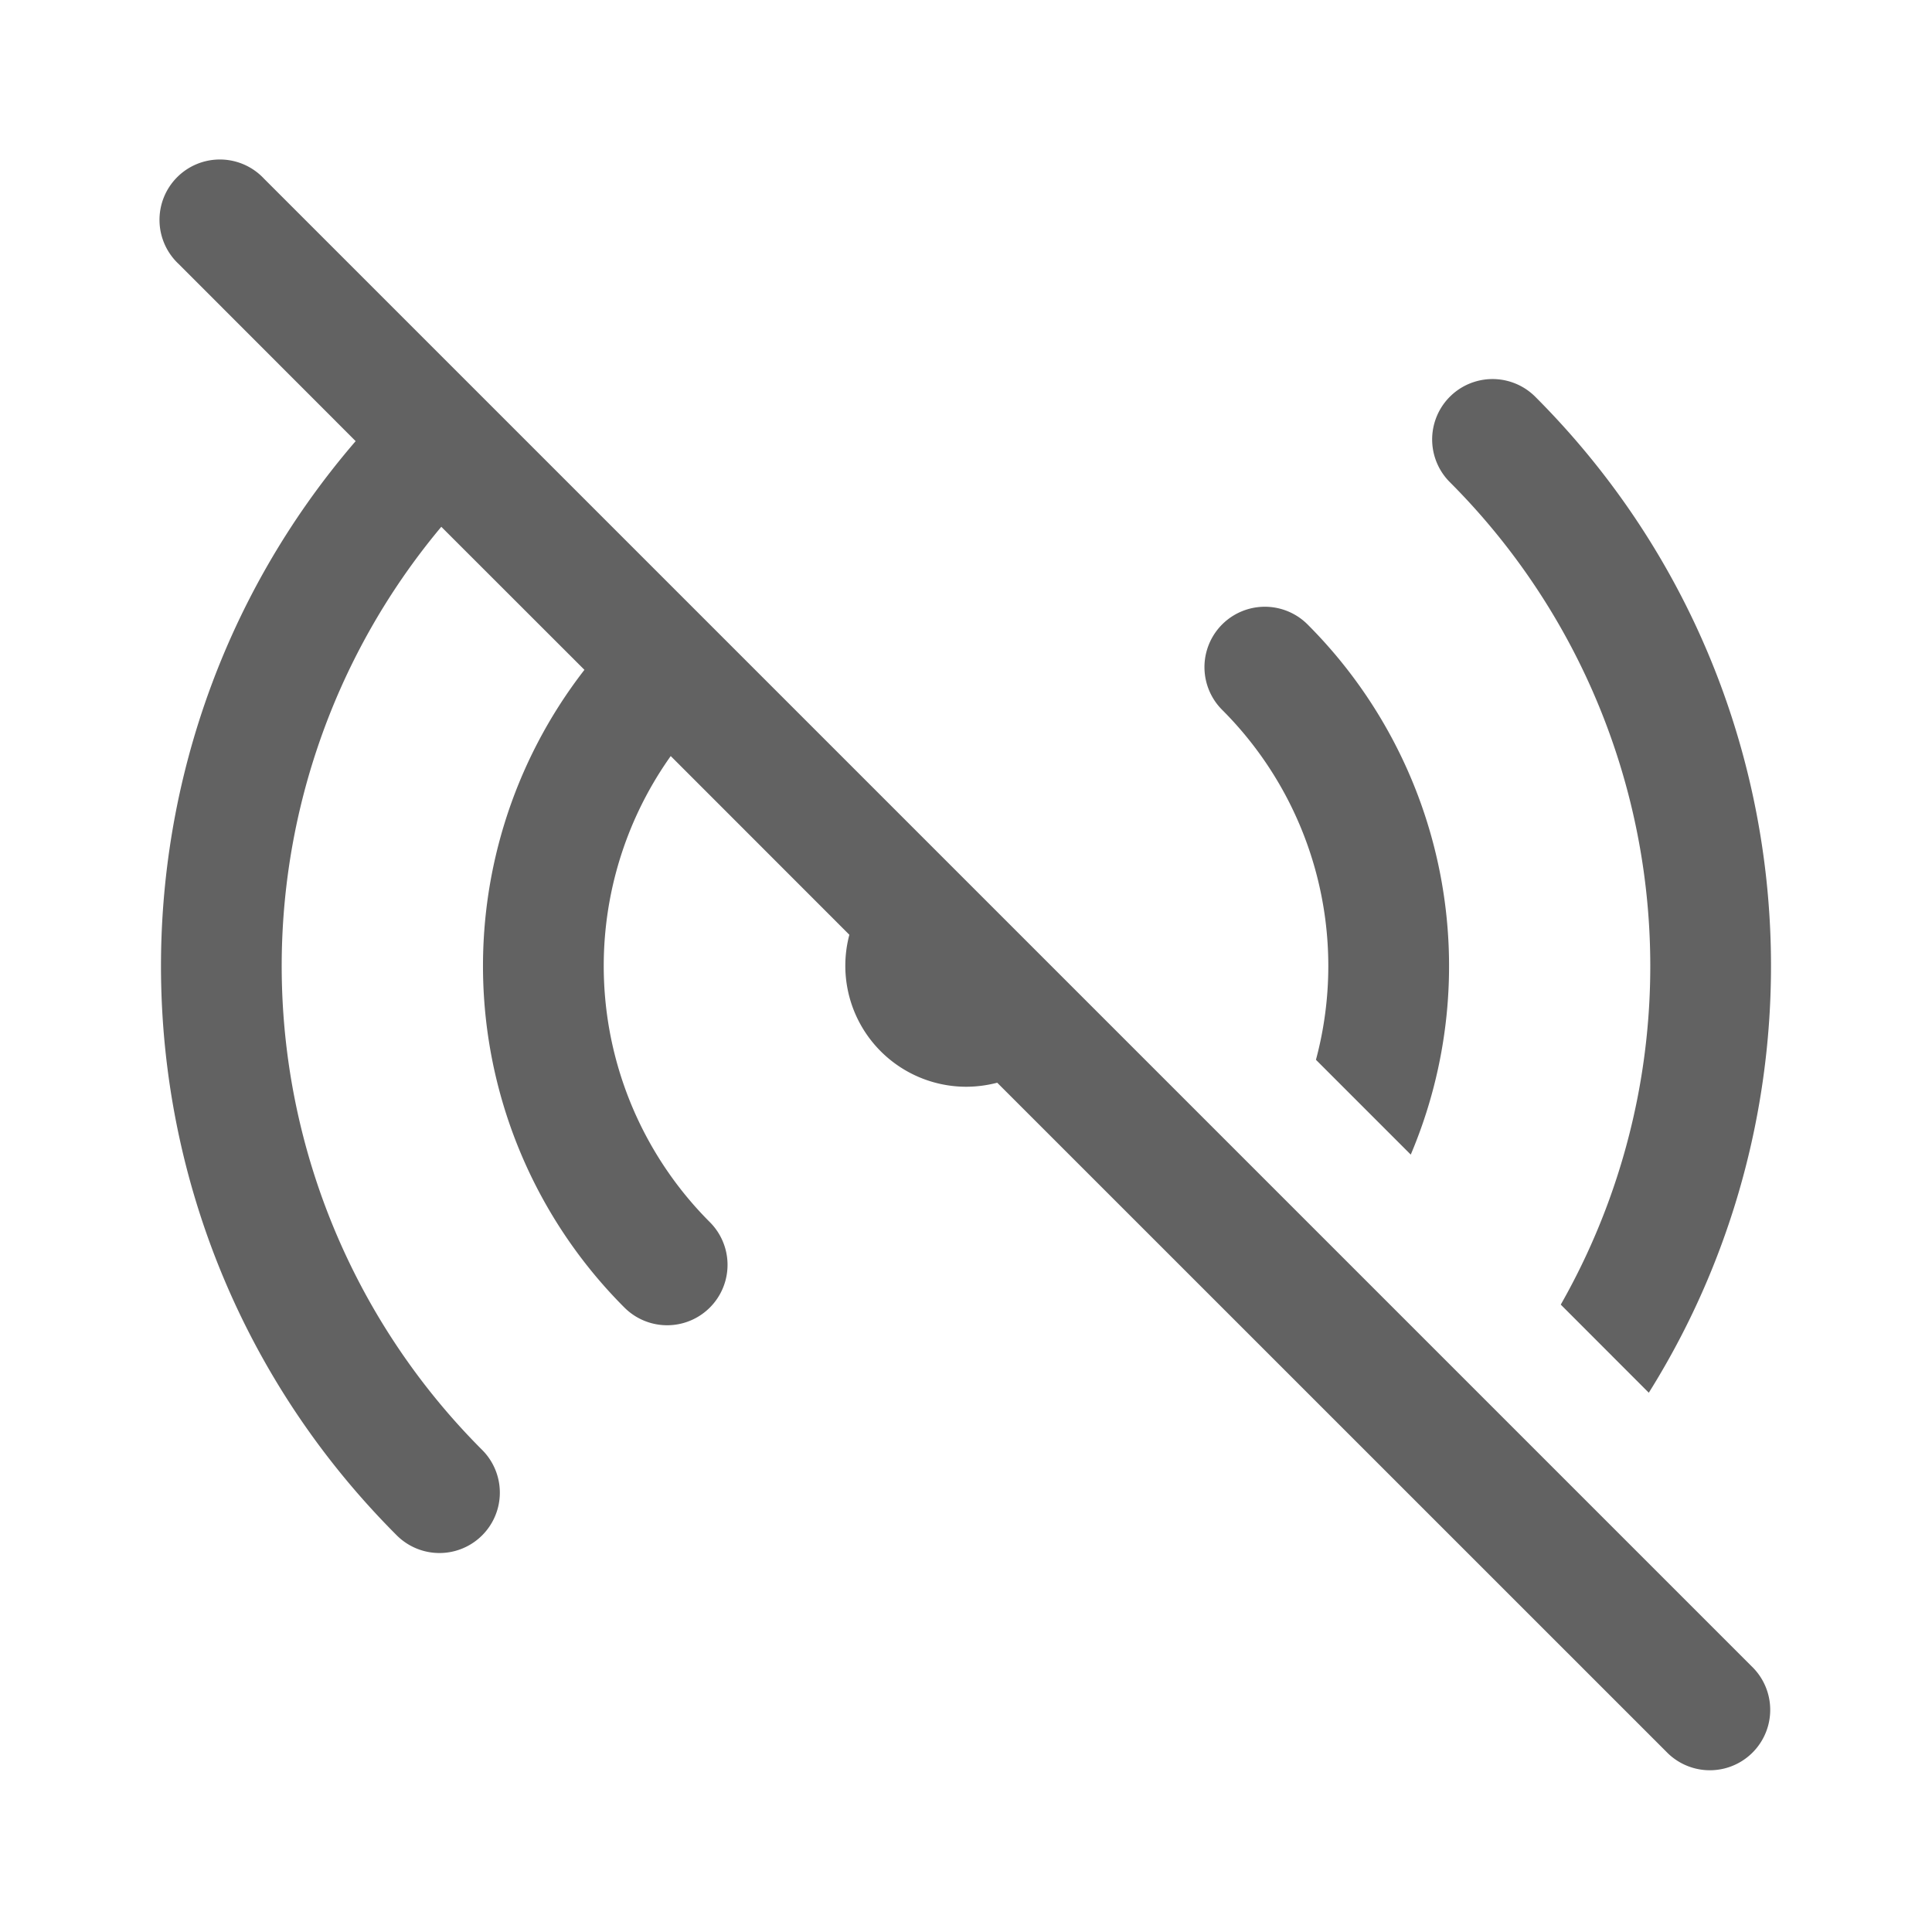 <svg xmlns="http://www.w3.org/2000/svg" xmlns:xlink="http://www.w3.org/1999/xlink" width="24" height="24" preserveAspectRatio="xMidYMid meet" viewBox="0 0 24 24" style="-ms-transform: rotate(360deg); -webkit-transform: rotate(360deg); transform: rotate(360deg);"><g fill="none"><path d="M3.28 2.22a.75.75 0 1 0-1.06 1.06L4.418 5.48c-3.386 3.929-3.216 9.865.51 13.592a.75.75 0 1 0 1.062-1.06a8.5 8.5 0 0 1-.508-11.468L7.26 8.321a6.001 6.001 0 0 0 .497 7.922a.75.75 0 0 0 1.061-1.061a4.501 4.501 0 0 1-.486-5.79l2.219 2.22A1.503 1.503 0 0 0 12 13.5c.134 0 .264-.018.388-.05l8.331 8.33a.75.75 0 0 0 1.061-1.06L3.28 2.22z" fill="#626262"/><path d="M19.389 16.207l1.093 1.094c2.418-3.861 1.947-9.014-1.41-12.372a.75.75 0 0 0-1.062 1.06a8.504 8.504 0 0 1 1.378 10.218z" fill="#626262"/><path d="M16.347 13.165l1.178 1.178a6.002 6.002 0 0 0-1.282-6.586a.75.75 0 1 0-1.061 1.061a4.498 4.498 0 0 1 1.165 4.348z" fill="#626262"/></g><rect x="0" y="0" width="24" height="24" fill="rgba(0, 0, 0, 0)" /></svg>